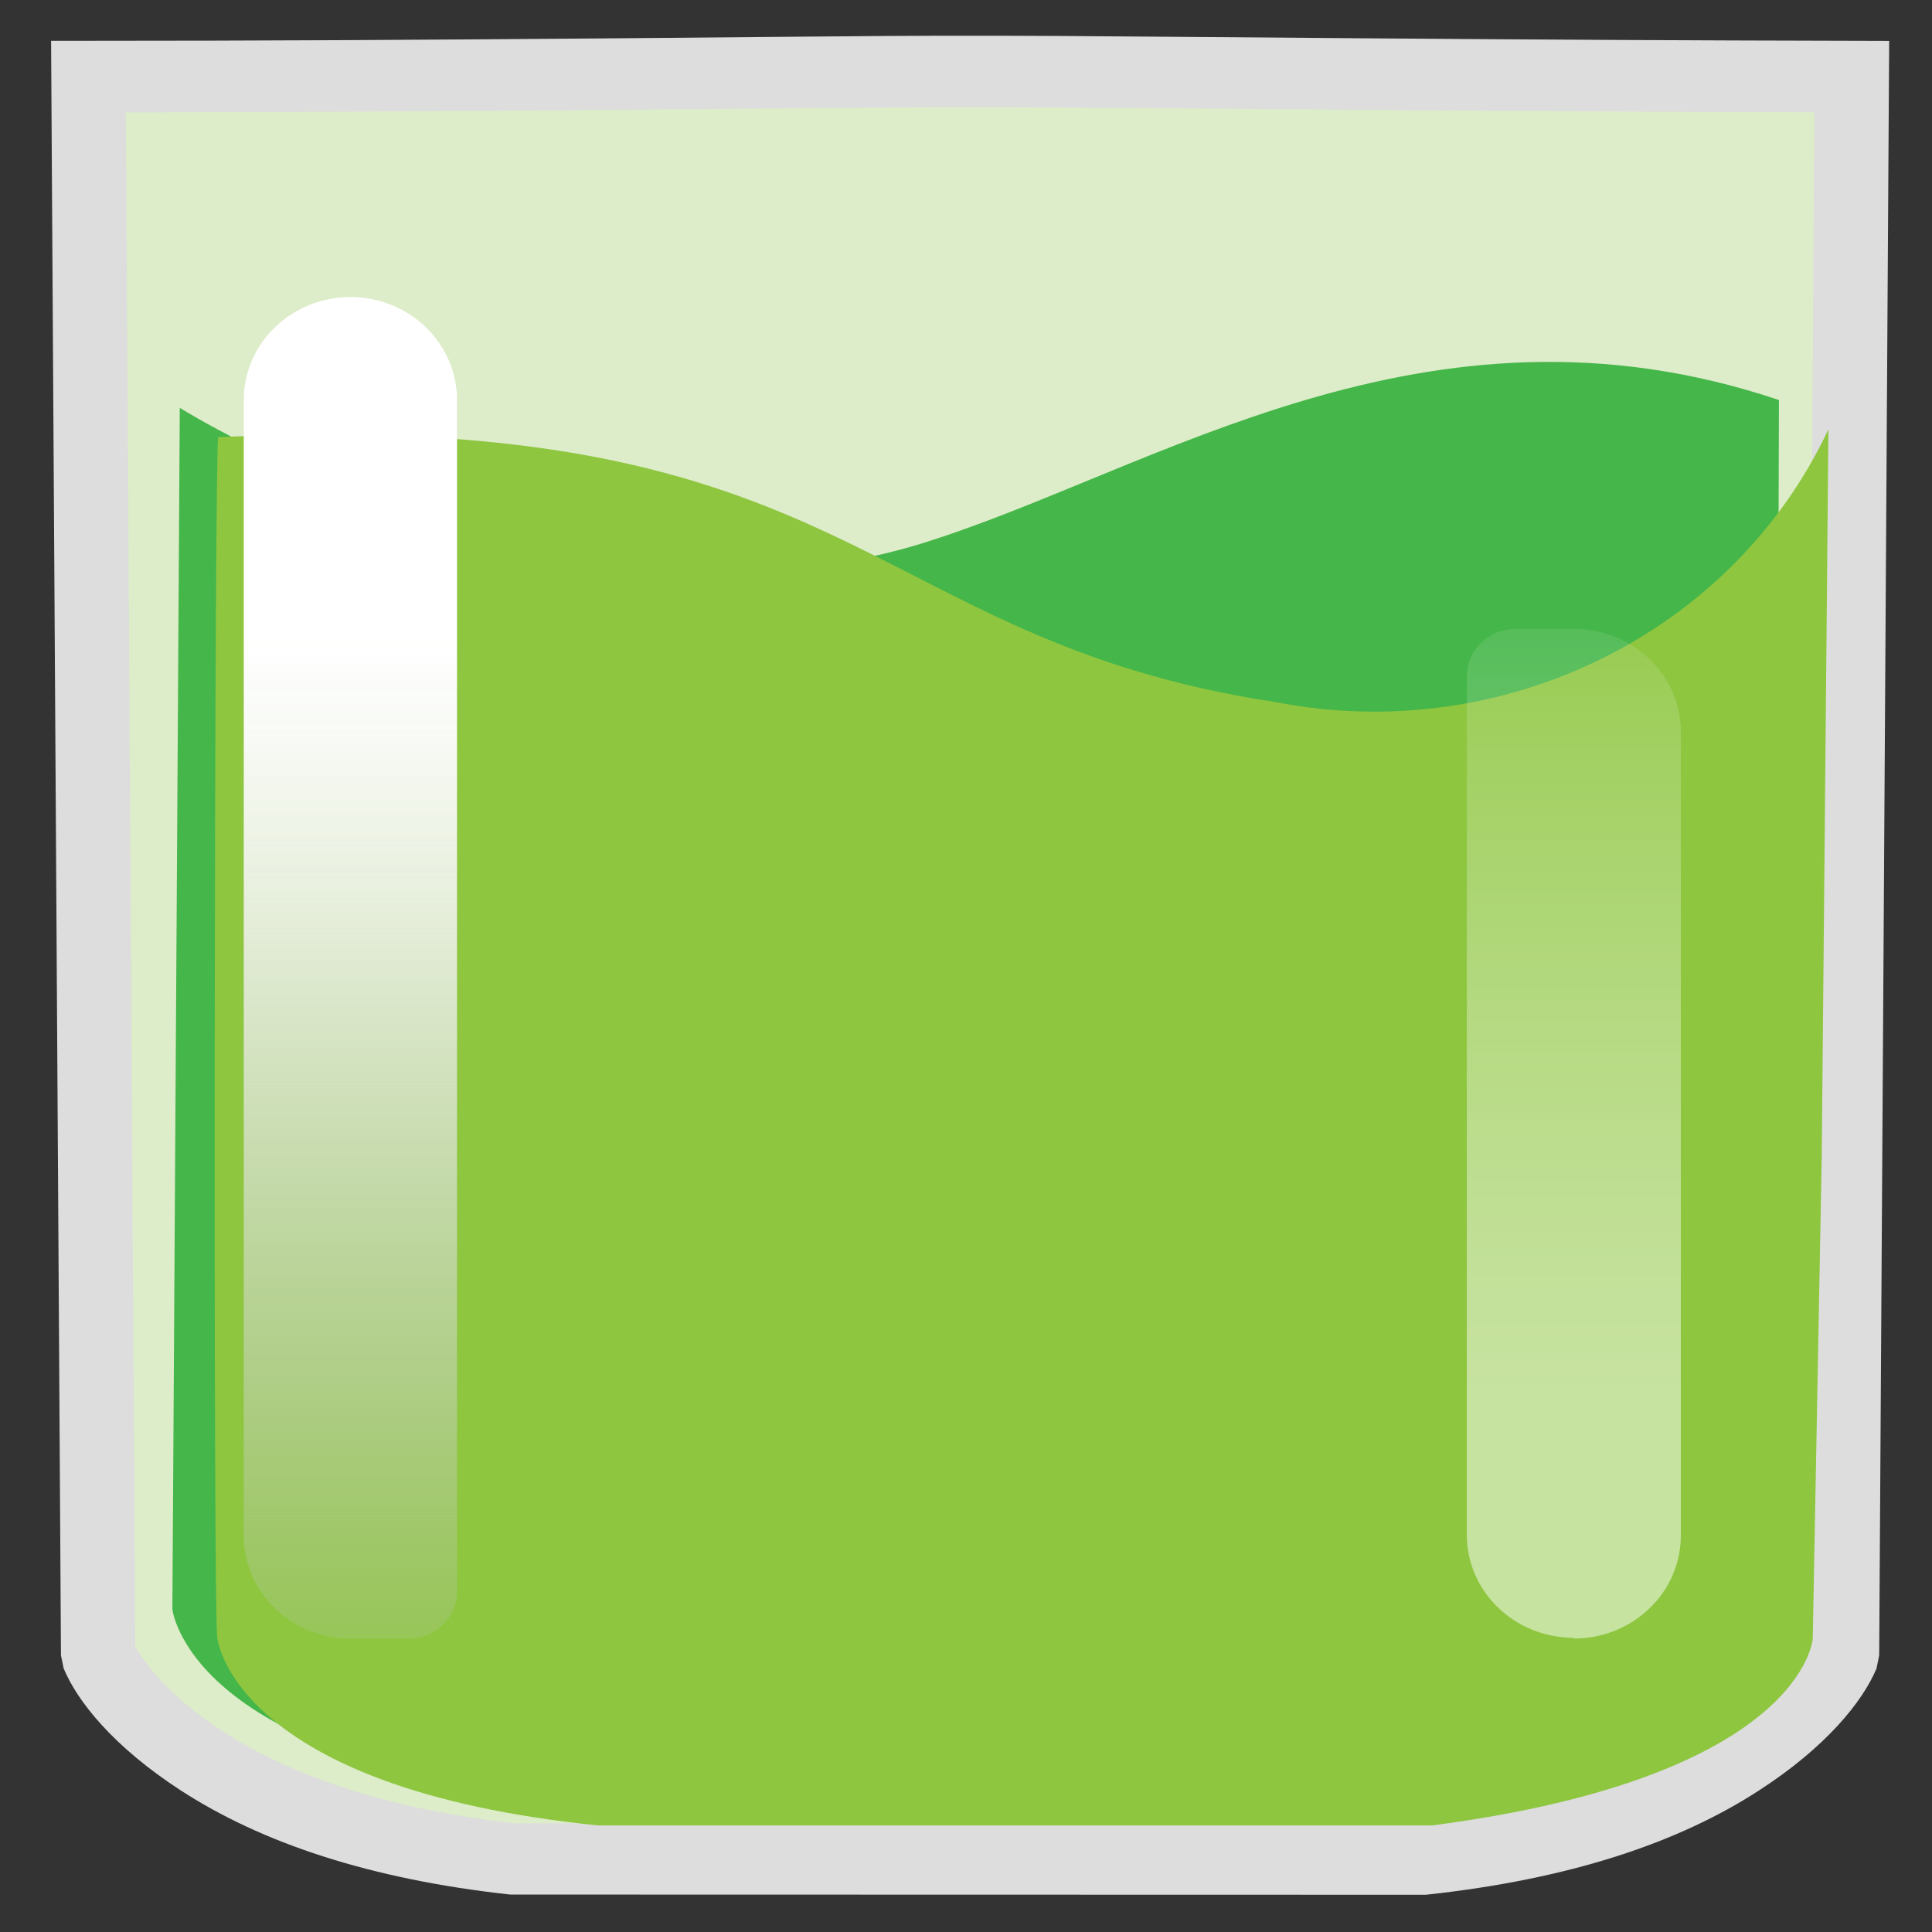 <?xml version="1.0" encoding="UTF-8"?>
<svg width="18px" height="18px" viewBox="0 0 18 18" version="1.1" xmlns="http://www.w3.org/2000/svg" xmlns:xlink="http://www.w3.org/1999/xlink">
    <rect x="0" y="0" width="18" height="18" fill="#333333" stroke="none"/>
    <!-- Generator: Sketch 50.2 (55047) - http://www.bohemiancoding.com/sketch -->
    <title>cendol</title>
    <desc>Created with Sketch.</desc>
    <defs>
        <linearGradient x1="50.174%" y1="25.067%" x2="50.174%" y2="113.6%" id="linearGradient-1">
            <stop stop-color="#FFFFFF" offset="0%"></stop>
            <stop stop-color="#FCFCFC" stop-opacity="0.96" offset="9%"></stop>
            <stop stop-color="#F5F5F5" stop-opacity="0.86" offset="23%"></stop>
            <stop stop-color="#E8E9EA" stop-opacity="0.69" offset="41%"></stop>
            <stop stop-color="#D7D8DA" stop-opacity="0.46" offset="63%"></stop>
            <stop stop-color="#C1C3C5" stop-opacity="0.16" offset="87%"></stop>
            <stop stop-color="#B5B7BA" stop-opacity="0" offset="100%"></stop>
        </linearGradient>
        <linearGradient x1="50%" y1="25.018%" x2="50%" y2="113.395%" id="linearGradient-2">
            <stop stop-color="#FFFFFF" stop-opacity="0.5" offset="0%"></stop>
            <stop stop-color="#FFFFFF" stop-opacity="0.46" offset="14%"></stop>
            <stop stop-color="#FFFFFF" stop-opacity="0.36" offset="38%"></stop>
            <stop stop-color="#FFFFFF" stop-opacity="0.19" offset="69%"></stop>
            <stop stop-color="#FFFFFF" stop-opacity="0" offset="99%"></stop>
        </linearGradient>
    </defs>
    <g id="WAP" stroke="none" stroke-width="1" fill="none" fill-rule="evenodd">
        <g id="PROFILE---ABOUT-ME" transform="translate(-32, -601)" fill-rule="nonzero">
            <g id="Group-9" transform="translate(15, 600)">
                <g id="cendol" transform="translate(17, 1)">
                    <g id="cindolita-02-copy">
                        <path d="M9.312,0.333 C9.608,0.333 10.021,0.336 10.684,0.341 C10.883,0.342 12.273,0.354 12.739,0.357 C14.393,0.37 15.803,0.377 17.253,0.38 L17.601,0.381 L17.508,15.422 L17.483,15.545 C17.355,15.85 17.018,16.274 16.387,16.682 C15.639,17.167 14.63,17.508 13.285,17.653 L4.752,17.651 C3.443,17.508 2.433,17.167 1.686,16.682 C1.055,16.273 0.72,15.85 0.593,15.544 L0.568,15.422 L0.476,0.38 L0.824,0.38 C2.403,0.38 3.916,0.372 5.721,0.357 C6.12,0.353 7.338,0.342 7.534,0.341 C8.121,0.336 8.492,0.333 8.765,0.333 L9.312,0.333 Z" id="Path" fill="#DDDDDD"></path>
                        <path d="M16.904,1.046 C15.573,1.043 14.256,1.035 12.733,1.024 C12.267,1.02 10.877,1.009 10.678,1.007 C10.017,1.002 9.606,1 9.312,1 L8.765,1 C8.495,1 8.125,1.002 7.541,1.007 C7.345,1.009 6.127,1.02 5.727,1.023 C4.053,1.037 2.63,1.045 1.172,1.047 L1.26,15.343 C1.284,15.386 1.326,15.449 1.387,15.526 C1.547,15.728 1.772,15.934 2.073,16.129 C2.724,16.552 3.629,16.858 4.791,16.987 L13.246,16.989 C14.445,16.858 15.348,16.552 16.001,16.129 C16.302,15.934 16.528,15.728 16.689,15.525 C16.75,15.448 16.792,15.386 16.817,15.343 L16.904,1.046 Z" id="Path" fill="#DDECC9"></path>
                        <path d="M16.553,10.493 L16.47,14.993 C16.47,14.993 16.352,16.28 12.925,16.733 L5.151,16.733 C1.752,16.387 1.606,14.993 1.606,14.993 L1.675,3.8 C1.675,3.8 5.317,6.08 8.598,5.06 C10.745,4.393 13.285,2.62 16.574,3.727 L16.553,10.493 Z" id="Shape" fill="#45B649"></path>
                        <path d="M2.026,15.267 C2.026,15.267 2.171,16.66 5.57,17.007 L13.345,17.007 C16.806,16.553 16.889,15.267 16.889,15.267 L16.973,10.767 L17.035,4 C16.142,5.902 14.001,6.956 11.877,6.54 C8.021,5.953 8,3.793 2.033,4.073 C1.998,4.08 1.984,15.307 2.026,15.267 Z" id="Shape" fill="#8EC640"></path>
                        <path d="M9.291,10.447 L9.042,10.447" id="Shape" fill="#8EC640"></path>
                        <path d="M3.268,2.767 C3.816,2.77 4.258,3.199 4.258,3.727 L4.258,14.827 C4.258,15.07 4.053,15.267 3.801,15.267 L3.268,15.267 C2.717,15.267 2.271,14.837 2.271,14.307 L2.271,3.727 C2.271,3.196 2.717,2.767 3.268,2.767 Z" id="Shape" fill="url(#linearGradient-1)"></path>
                        <path d="M14.663,5.867 C15.214,5.867 15.66,6.296 15.66,6.827 L15.66,14.827 C15.66,15.07 15.455,15.267 15.203,15.267 L14.663,15.267 C14.112,15.267 13.666,14.837 13.666,14.307 L13.666,6.82 C13.666,6.29 14.112,5.86 14.663,5.86 L14.663,5.867 Z" id="Shape" fill="url(#linearGradient-2)" transform="translate(14.663, 10.563) rotate(-180) translate(-14.663, -10.563) "></path>
                    </g>
                </g>
            </g>
        </g>
    </g>
</svg>
